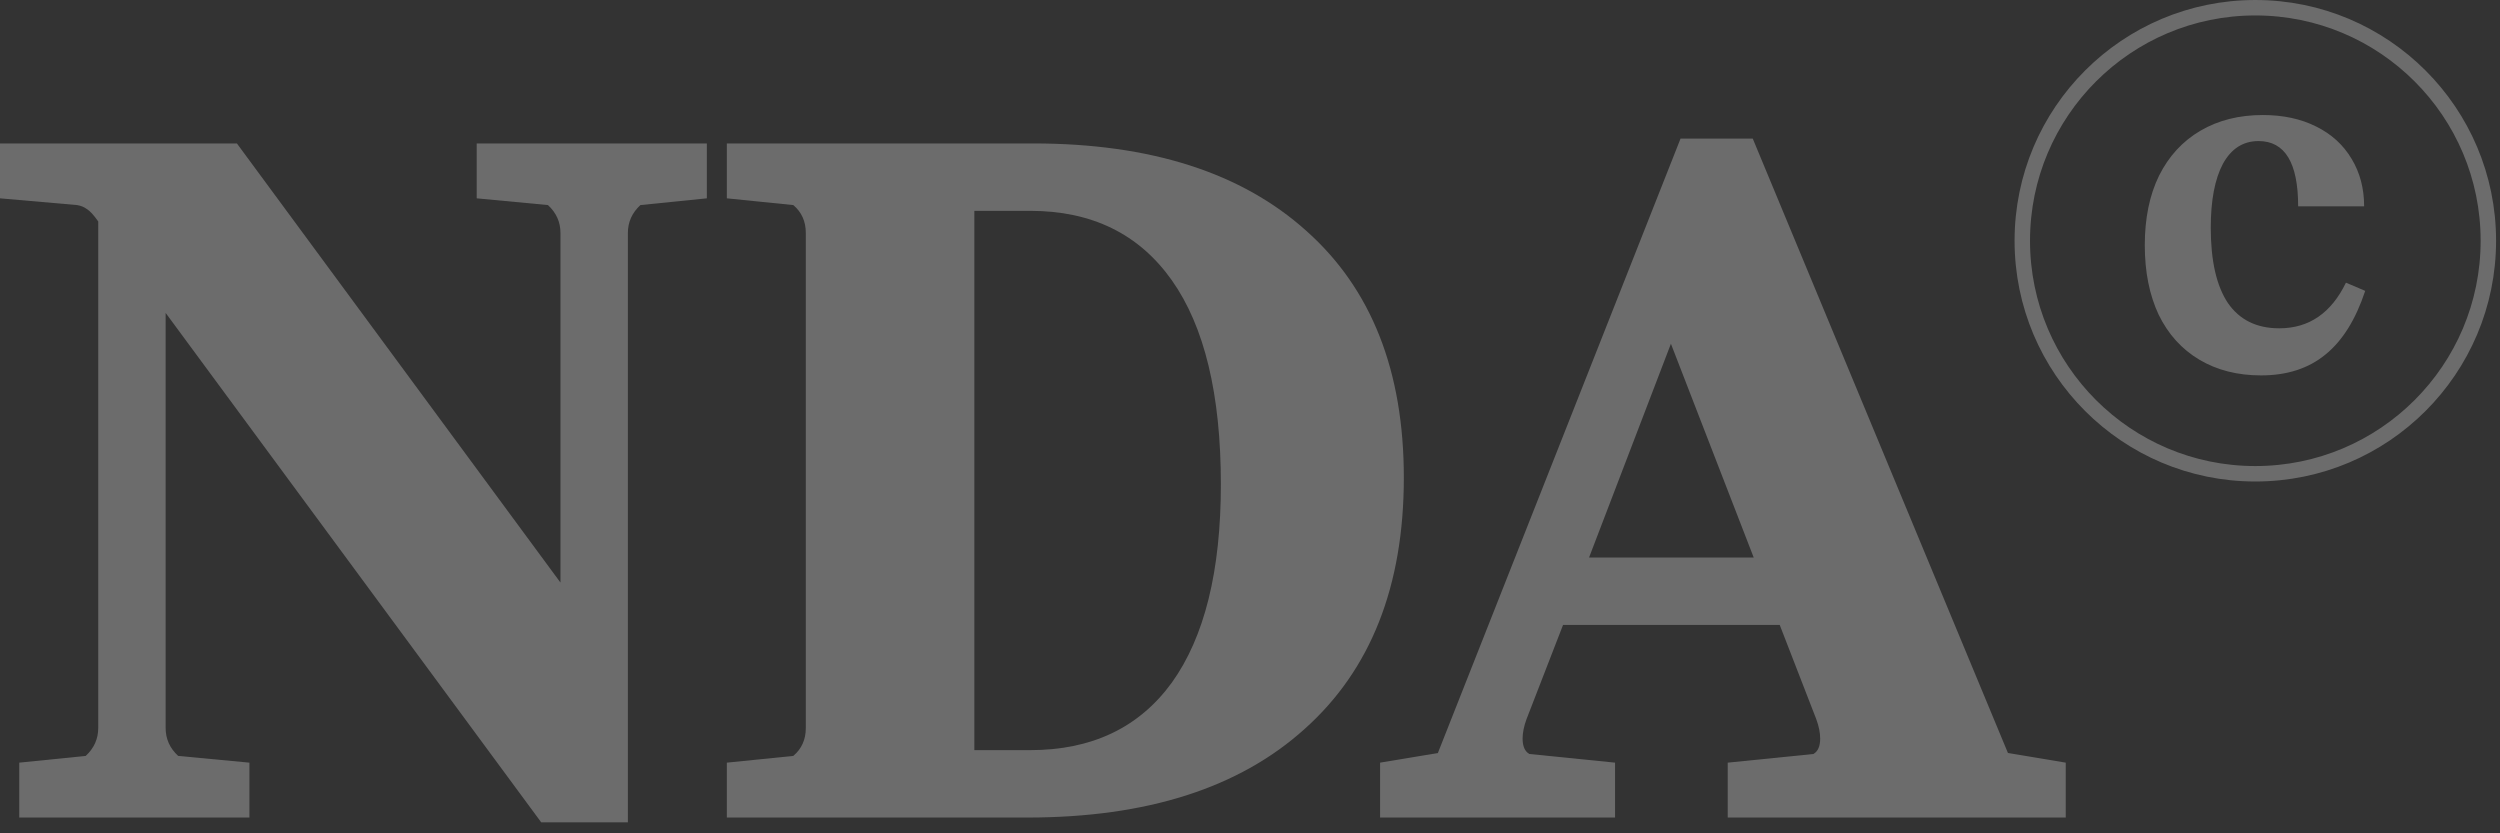 <svg width="219" height="73" viewBox="0 0 219 73" fill="none" xmlns="http://www.w3.org/2000/svg">
<rect x="0" y="0" width="219" height="73" fill="#333333" stroke="none"/>
<path d="M41.758 12.565H61.92V17.374L56.099 17.964C55.368 18.639 55.002 19.454 55.002 20.41V72.038H47.41L14.51 27.412V63.771C14.51 64.727 14.875 65.543 15.607 66.218L21.849 66.808V71.617H1.687V66.808L7.508 66.218C8.239 65.543 8.605 64.727 8.605 63.771V19.398C8.211 18.836 7.874 18.47 7.592 18.302C7.367 18.133 7.086 18.02 6.749 17.964L0 17.374V12.565H20.752L49.097 51.033V20.41C49.097 19.454 48.732 18.639 48.001 17.964L41.758 17.374V12.565Z" fill="#F2F2F2" fill-opacity="0.3"/>
<path d="M63.672 71.617V66.808L69.492 66.218C70.224 65.599 70.589 64.784 70.589 63.771V20.41C70.589 19.398 70.224 18.583 69.492 17.964L63.672 17.374V12.565H90.498C100.79 12.565 108.776 15.124 114.456 20.242C120.136 25.303 122.976 32.502 122.976 41.838C122.976 51.342 120.08 58.682 114.287 63.856C108.551 69.03 100.452 71.617 89.992 71.617H63.672ZM90.245 65.712C95.644 65.712 99.778 63.743 102.646 59.806C105.514 55.813 106.948 50.021 106.948 42.428C106.948 34.555 105.514 28.593 102.646 24.544C99.778 20.495 95.644 18.47 90.245 18.47H85.352V65.712H90.245Z" fill="#F2F2F2" fill-opacity="0.3"/>
<path d="M175.897 65.965L180.959 66.808V71.617H151.349V66.808L158.857 66.049C159.25 65.824 159.447 65.374 159.447 64.699C159.447 64.193 159.335 63.631 159.11 63.012L155.904 54.745H136.923L133.718 63.012C133.493 63.631 133.38 64.193 133.38 64.699C133.38 65.374 133.577 65.824 133.971 66.049L141.479 66.808V71.617H120.895V66.808L125.957 65.965L147.215 12.143H153.542L175.897 65.965ZM146.372 30.112L139.201 48.84H153.626L146.372 30.112Z" fill="#F2F2F2" fill-opacity="0.3"/>
<path d="M198.068 32.885C196.006 32.885 194.205 32.426 192.663 31.51C191.122 30.593 189.935 29.281 189.101 27.573C188.289 25.844 187.883 23.813 187.883 21.48C187.883 19.127 188.299 17.096 189.133 15.388C189.987 13.68 191.195 12.367 192.757 11.451C194.319 10.534 196.142 10.076 198.225 10.076C199.995 10.076 201.547 10.409 202.88 11.076C204.234 11.742 205.275 12.69 206.004 13.919C206.734 15.127 207.098 16.512 207.098 18.075H201.318C201.318 14.263 200.162 12.357 197.85 12.357C196.496 12.357 195.454 13.024 194.725 14.357C194.017 15.69 193.663 17.554 193.663 19.949C193.663 22.845 194.163 25.042 195.163 26.542C196.183 28.021 197.683 28.76 199.662 28.76C202.266 28.76 204.213 27.427 205.505 24.761L207.192 25.48C206.359 28 205.192 29.864 203.692 31.072C202.214 32.28 200.339 32.885 198.068 32.885Z" fill="#F2F2F2" fill-opacity="0.3"/>
<path d="M217.98 21.09C217.98 32.364 208.84 41.503 197.566 41.503C186.293 41.503 177.153 32.364 177.153 21.09C177.153 9.816 186.293 0.677 197.566 0.677C208.84 0.677 217.98 9.816 217.98 21.09Z" stroke="#F2F2F2" stroke-opacity="0.3" stroke-width="1.353"/>
</svg>
